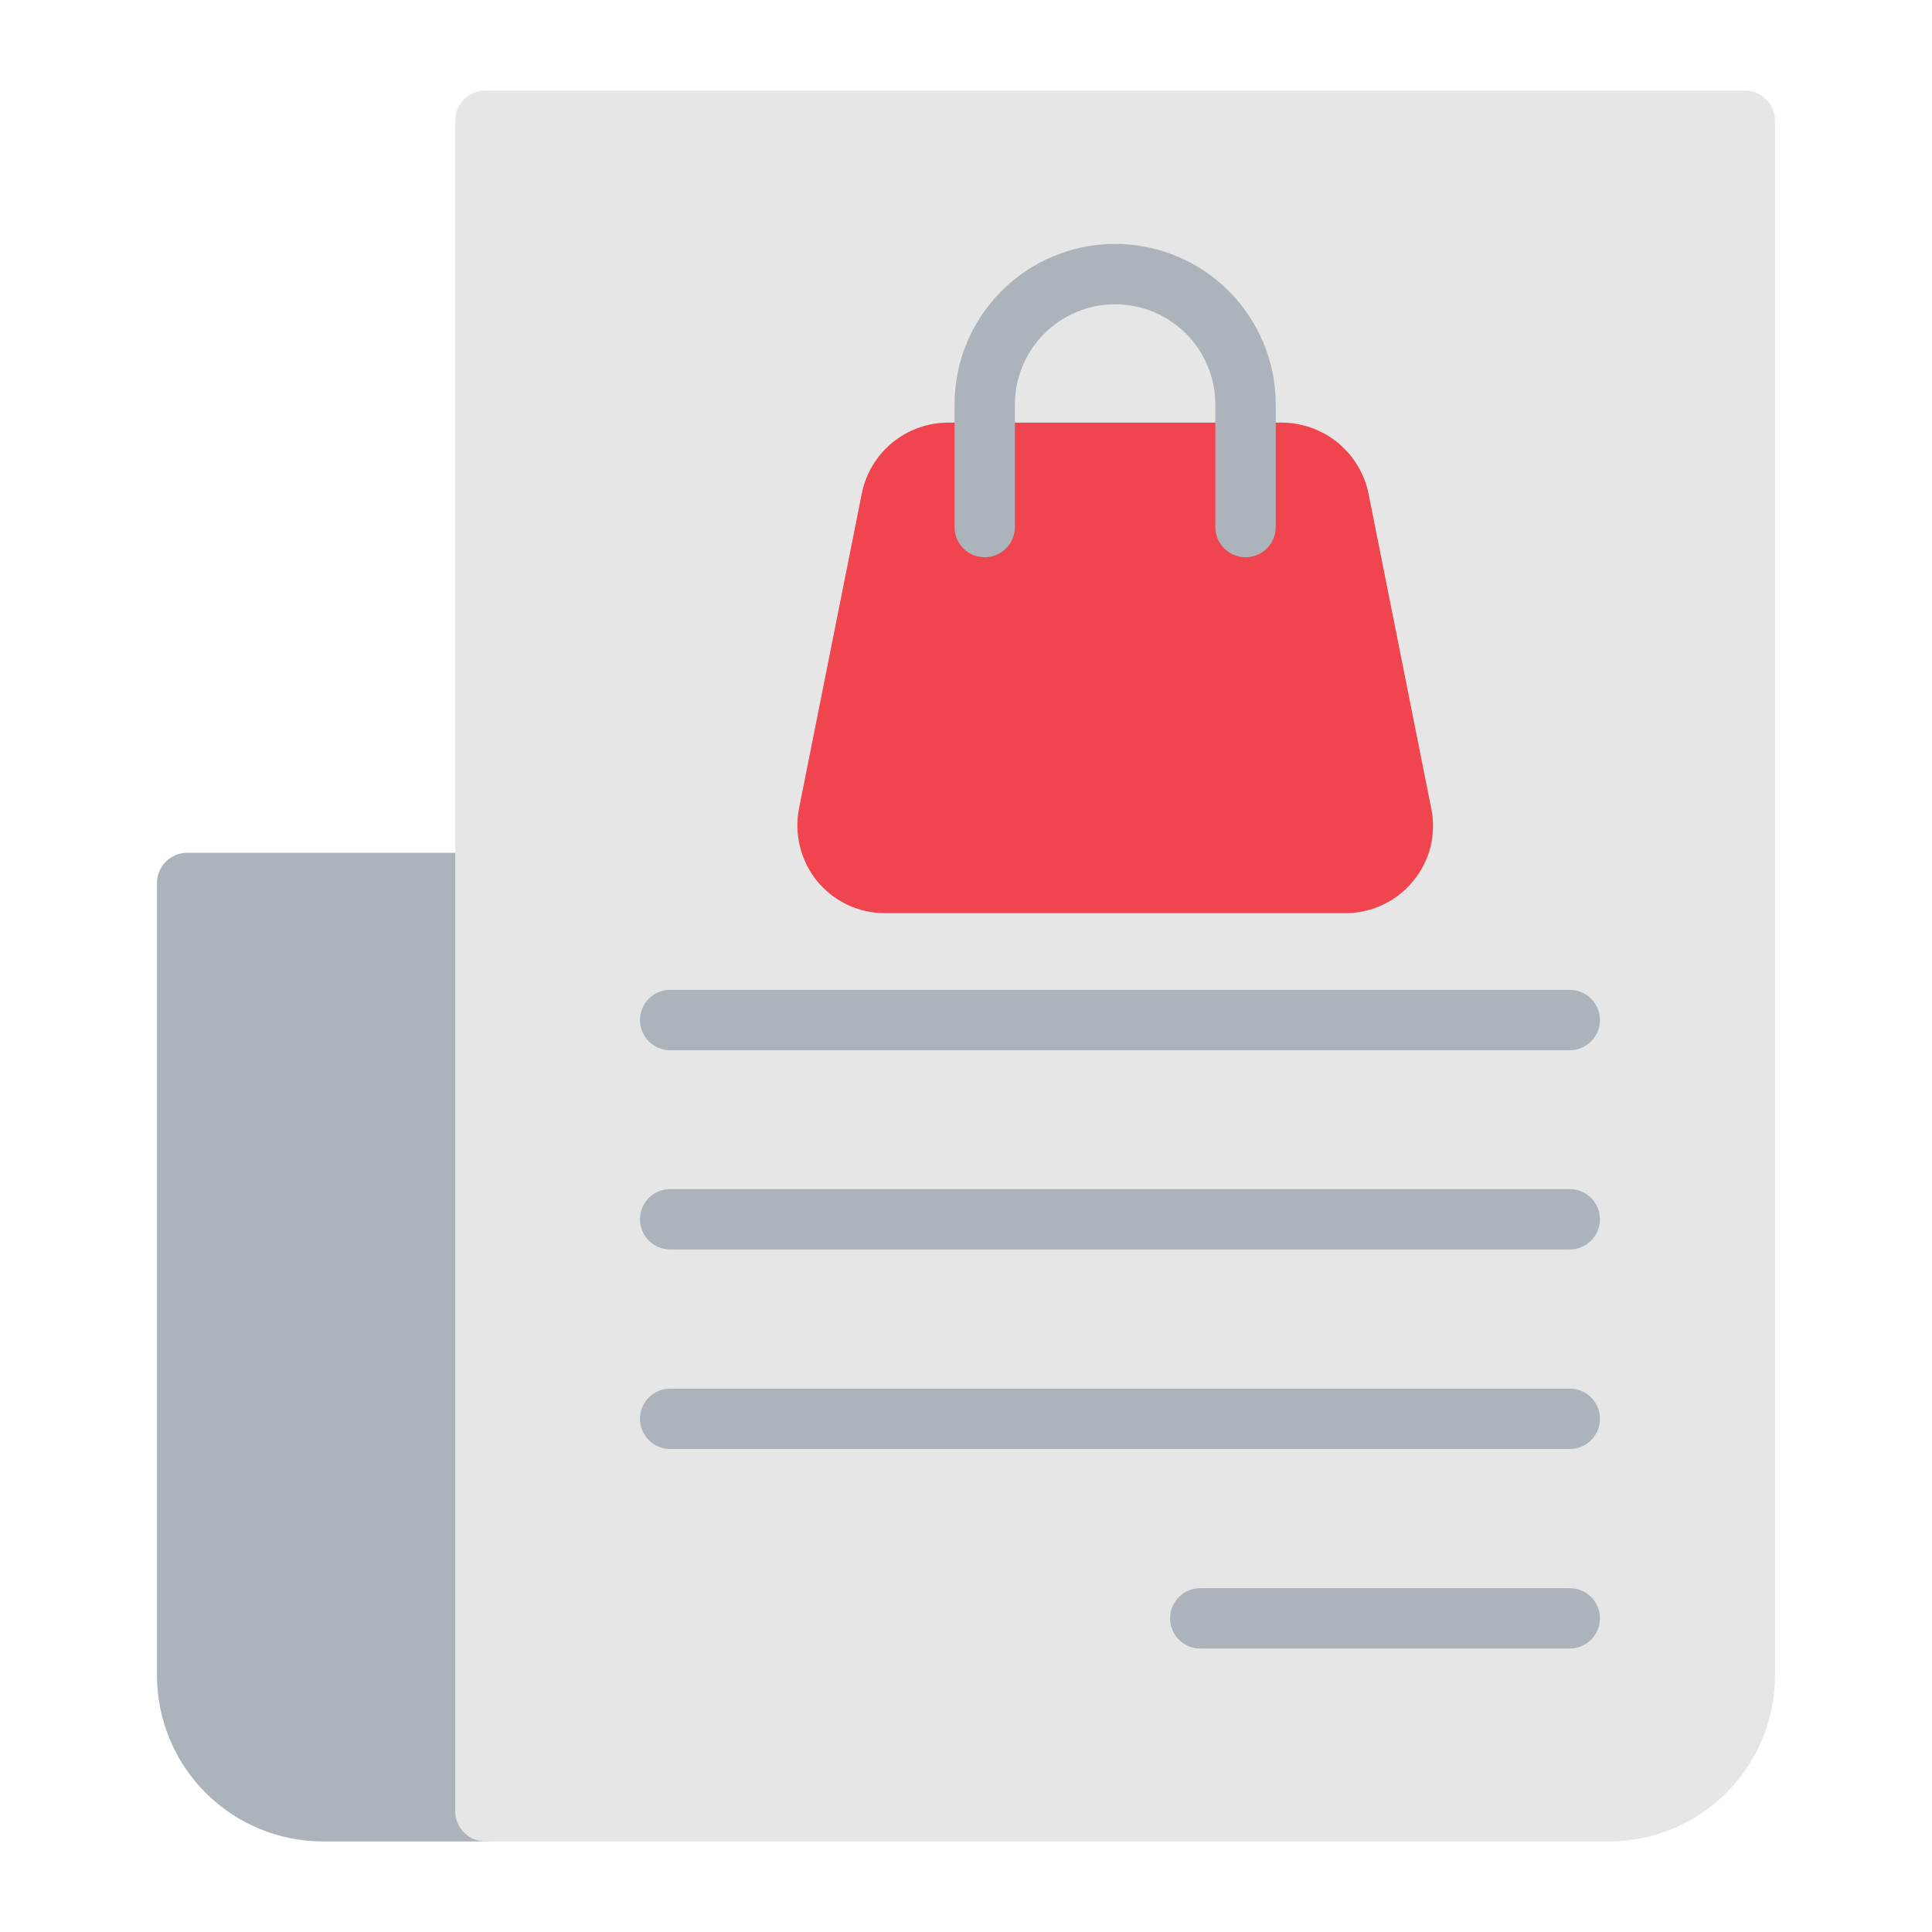 <?xml version="1.0" encoding="UTF-8" standalone="no"?>
<svg width="64" height="64" viewBox="0 0 64 64" fill="none" xmlns="http://www.w3.org/2000/svg">
    <path
        d="M16.08 28.25H6.2C5.935 28.25 5.68 28.355 5.493 28.543C5.305 28.73 5.2 28.985 5.2 29.25V55.5C5.2 56.959 5.779 58.358 6.811 59.389C7.842 60.42 9.241 61 10.7 61H16.08C16.345 61 16.599 60.895 16.787 60.707C16.975 60.52 17.08 60.265 17.08 60V29.25C17.08 28.985 16.975 28.73 16.787 28.543C16.599 28.355 16.345 28.25 16.08 28.25Z"
        fill="#ACB3BA" />
    <path
        d="M57.8 3H16.08C15.815 3 15.56 3.105 15.373 3.293C15.185 3.48 15.08 3.735 15.08 4V60C15.08 60.265 15.185 60.52 15.373 60.707C15.56 60.895 15.815 61 16.08 61H53.3C54.758 61 56.157 60.42 57.189 59.389C58.22 58.358 58.8 56.959 58.8 55.5V4C58.8 3.735 58.694 3.48 58.507 3.293C58.319 3.105 58.065 3 57.8 3V3Z"
        fill="#E6E6E6" />
    <path
        d="M22.2 34.79H52C52.265 34.79 52.52 34.685 52.707 34.497C52.895 34.309 53 34.055 53 33.79C53 33.525 52.895 33.27 52.707 33.083C52.52 32.895 52.265 32.79 52 32.79H22.2C21.935 32.79 21.68 32.895 21.493 33.083C21.305 33.27 21.2 33.525 21.2 33.79C21.2 34.055 21.305 34.309 21.493 34.497C21.68 34.685 21.935 34.79 22.2 34.79Z"
        fill="#ACB3BA" />
    <path
        d="M52 39.39H22.2C21.935 39.39 21.68 39.495 21.493 39.683C21.305 39.87 21.2 40.125 21.2 40.39C21.2 40.655 21.305 40.91 21.493 41.097C21.68 41.285 21.935 41.39 22.2 41.39H52C52.265 41.39 52.52 41.285 52.707 41.097C52.895 40.91 53 40.655 53 40.39C53 40.125 52.895 39.87 52.707 39.683C52.52 39.495 52.265 39.39 52 39.39Z"
        fill="#ACB3BA" />
    <path
        d="M52 46H22.2C21.935 46 21.68 46.105 21.493 46.293C21.305 46.48 21.2 46.735 21.2 47C21.2 47.265 21.305 47.52 21.493 47.707C21.68 47.895 21.935 48 22.2 48H52C52.265 48 52.52 47.895 52.707 47.707C52.895 47.52 53 47.265 53 47C53 46.735 52.895 46.48 52.707 46.293C52.52 46.105 52.265 46 52 46Z"
        fill="#ACB3BA" />
    <path
        d="M52 52.61H39.76C39.495 52.61 39.24 52.715 39.053 52.903C38.865 53.09 38.76 53.345 38.76 53.61C38.76 53.875 38.865 54.13 39.053 54.317C39.24 54.505 39.495 54.61 39.76 54.61H52C52.265 54.61 52.52 54.505 52.707 54.317C52.895 54.13 53 53.875 53 53.61C53 53.345 52.895 53.09 52.707 52.903C52.52 52.715 52.265 52.61 52 52.61Z"
        fill="#ACB3BA" />
    <path
        d="M47.41 26.77L45.34 16.38C45.211 15.714 44.855 15.114 44.334 14.68C43.813 14.246 43.158 14.006 42.48 14H31.4C30.728 14.003 30.078 14.237 29.559 14.663C29.04 15.089 28.683 15.682 28.55 16.34L26.47 26.77C26.386 27.193 26.396 27.629 26.5 28.047C26.603 28.465 26.798 28.856 27.07 29.19C27.343 29.523 27.686 29.79 28.076 29.974C28.465 30.157 28.89 30.251 29.32 30.25H44.56C44.99 30.251 45.415 30.157 45.804 29.974C46.194 29.79 46.537 29.523 46.81 29.19C47.086 28.858 47.284 28.468 47.388 28.049C47.491 27.63 47.499 27.192 47.41 26.77Z"
        fill="#F0454E" />
    <path
        d="M41.26 18.46C40.995 18.46 40.74 18.355 40.553 18.167C40.365 17.98 40.26 17.725 40.26 17.46V13.4C40.26 12.964 40.174 12.532 40.007 12.13C39.84 11.727 39.596 11.361 39.288 11.052C38.979 10.744 38.613 10.5 38.21 10.333C37.808 10.166 37.376 10.08 36.94 10.08C36.504 10.08 36.072 10.166 35.669 10.333C35.267 10.5 34.901 10.744 34.592 11.052C34.284 11.361 34.039 11.727 33.873 12.13C33.706 12.532 33.62 12.964 33.62 13.4V17.46C33.62 17.725 33.514 17.98 33.327 18.167C33.139 18.355 32.885 18.46 32.62 18.46C32.355 18.46 32.1 18.355 31.913 18.167C31.725 17.98 31.62 17.725 31.62 17.46V13.4C31.62 11.989 32.18 10.636 33.178 9.638C34.176 8.641 35.529 8.08 36.94 8.08C38.351 8.08 39.704 8.641 40.702 9.638C41.699 10.636 42.26 11.989 42.26 13.4V17.46C42.26 17.725 42.154 17.98 41.967 18.167C41.779 18.355 41.525 18.46 41.26 18.46Z"
        fill="#ACB3BA" />
</svg>

